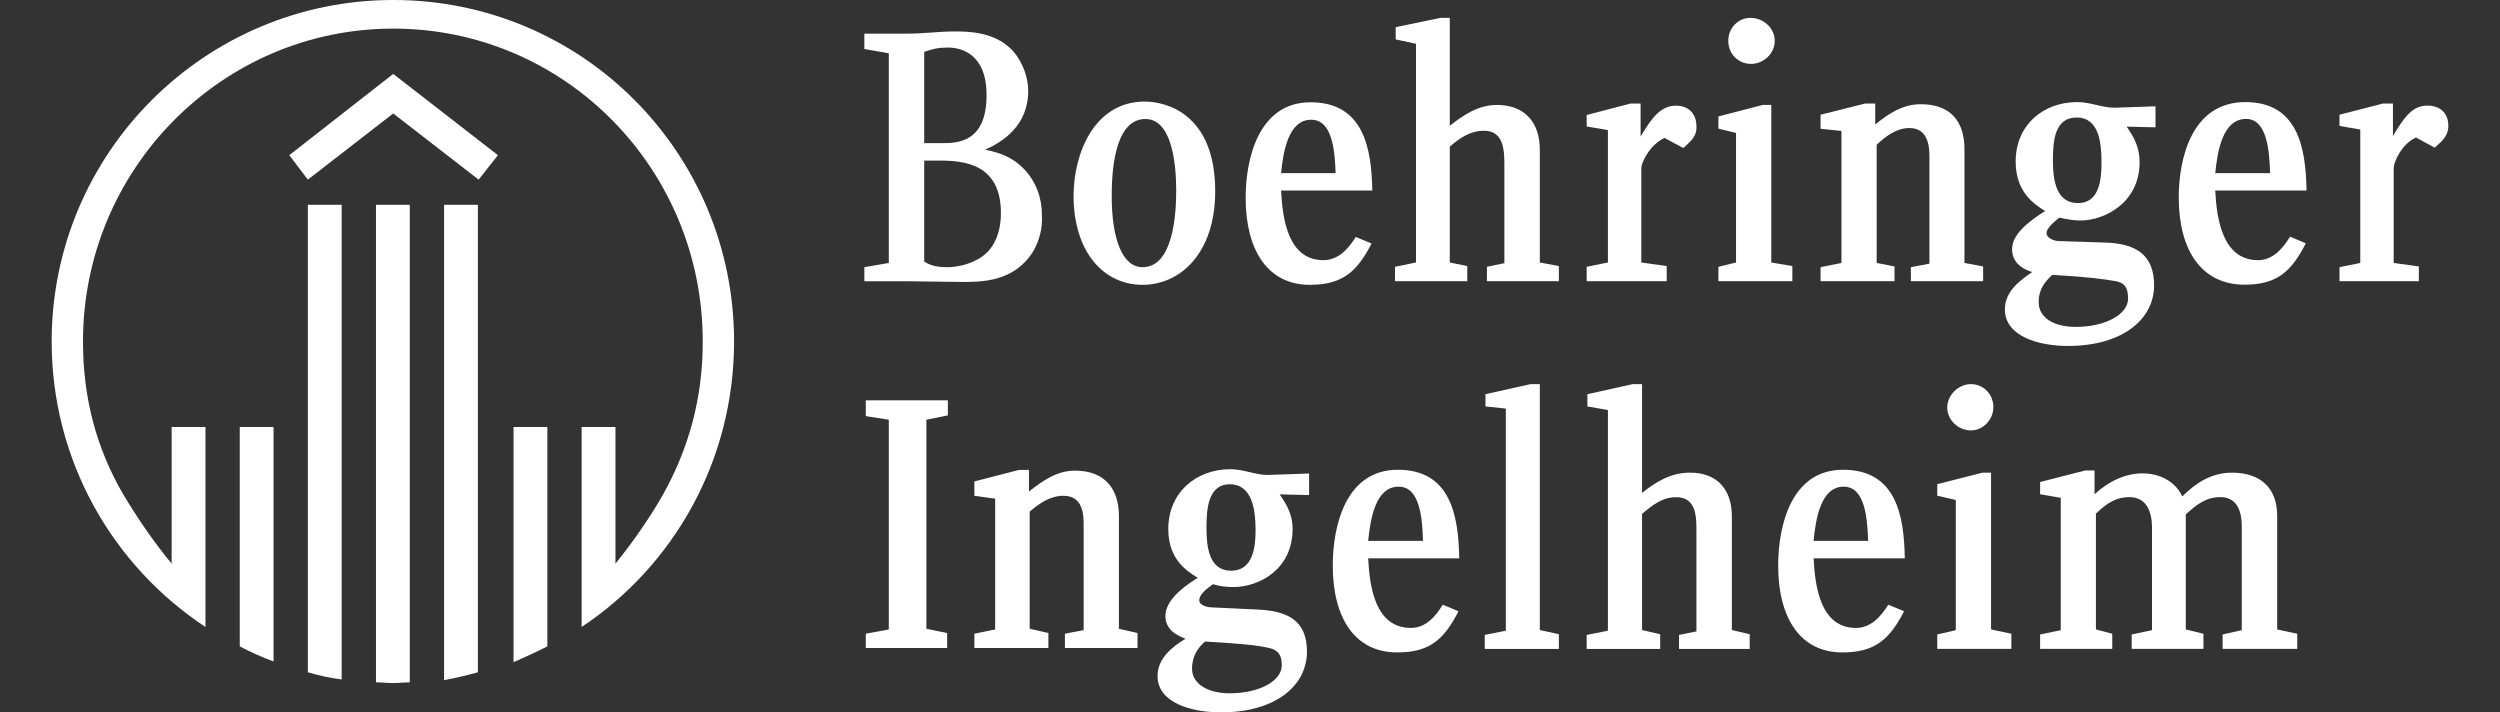 <?xml version="1.0" encoding="utf-8"?>
<!-- Generator: Adobe Illustrator 16.0.3, SVG Export Plug-In . SVG Version: 6.00 Build 0)  -->
<!DOCTYPE svg PUBLIC "-//W3C//DTD SVG 1.1//EN" "http://www.w3.org/Graphics/SVG/1.1/DTD/svg11.dtd">
<svg version="1.1" id="Layer_1" xmlns="http://www.w3.org/2000/svg" xmlns:xlink="http://www.w3.org/1999/xlink" x="0px" y="0px"
	 width="186px" height="53px" viewBox="0 0 186 53" enable-background="new 0 0 186 53" xml:space="preserve">
<rect x="0" y="0" width="186" height="53" fill="#333333" stroke="none"/>
<g>
	<path fill="#FFFFFF" d="M35.609,13.364l-6.353-4.922l-6.351,4.922l-1.382-1.819l7.733-6.046l7.79,6.046L35.609,13.364z
		 M43.274,46.646V31.771h2.515v10.167c1.214-1.498,2.534-3.371,3.538-5.137c1.901-3.424,2.957-7.116,2.957-11.397
		c0-12.842-10.259-23.276-23.028-23.276c-12.721,0-23.082,10.434-23.082,23.276c0,4.281,1.027,7.973,2.974,11.344
		c1.081,1.818,2.379,3.691,3.623,5.189V31.771h2.515v14.876C8.392,42.098,3.844,34.285,3.844,25.404C3.844,11.385,15.233,0,29.256,0
		c14.071,0,25.359,11.385,25.359,25.404C54.615,34.285,50.119,42.098,43.274,46.646z M33.039,50.605V15.237h2.515v34.779
		C34.805,50.23,33.895,50.444,33.039,50.605z M38.208,49.268V31.771h2.515v16.32C39.884,48.519,39.046,48.894,38.208,49.268z
		 M29.256,50.818c-0.428,0-0.856-0.052-1.284-0.052V15.237h2.515v35.529C30.112,50.767,29.684,50.818,29.256,50.818z M22.905,50.017
		V15.237h2.515v35.314C24.564,50.444,23.815,50.284,22.905,50.017z M17.838,48.091v-16.32h2.515v17.443
		C19.497,48.894,18.641,48.519,17.838,48.091z"/>
	<path fill="#FFFFFF" d="M99.369,12.88h-4.057c0.16-1.581,0.535-3.972,2.244-3.972C99.156,8.908,99.316,11.299,99.369,12.88z
		 M102.099,14.178c-0.054-3.149-0.642-6.568-4.595-6.568c-3.826,0-4.827,4.122-4.827,7.107c0,3.884,1.634,6.474,4.774,6.474
		c2.453,0,3.523-0.999,4.594-3.076l-1.177-0.485c-0.535,0.863-1.284,1.726-2.405,1.726c-2.615,0-3.043-3.021-3.15-5.178H102.099z
		 M90.411,14.231c0-5.81-3.703-6.675-5.247-6.675c-3.736,0-5.289,3.852-5.289,7c0,4.207,2.248,6.635,5.129,6.635
		C87.832,21.191,90.411,18.816,90.411,14.231z M77.519,16.011c0-1.294-0.428-2.483-1.338-3.442
		c-0.857-0.892-1.819-1.216-2.888-1.432c1.336-0.593,3.208-1.807,3.208-4.385c0-1.018-0.428-2.143-1.124-2.947
		C74.041,2.34,72.014,2.34,71.001,2.34c-1.173,0-2.292,0.163-3.451,0.163h-3.242v1.141l1.818,0.322v15.598l-1.818,0.314v1.046h3.083
		c0.633,0,3.503,0.052,4.09,0.052c1.493,0,4.004,0.054,5.448-2.376C77.305,17.899,77.573,17.037,77.519,16.011z M97.397,36.834
		v-1.604l-3.086,0.107c-0.896,0-1.796-0.428-2.768-0.428c-2.588,0-4.622,1.765-4.622,4.444c0,2.25,1.337,3.107,2.193,3.637
		c-1.391,0.849-2.408,1.821-2.408,2.837c0,0.846,0.589,1.375,1.499,1.692c-0.963,0.585-2.083,1.441-2.083,2.778
		c0,1.967,2.458,2.702,4.719,2.702c4.102,0,6.396-2.007,6.396-4.521c0-2.283-1.39-3.022-3.664-3.128l-3.433-0.161
		c-0.216,0-0.917-0.107-0.917-0.54c0-0.379,0.485-0.812,1.025-1.185c0.486,0.158,1.026,0.212,1.512,0.212
		c1.865,0,4.409-1.271,4.409-4.324c0-1.019-0.376-1.716-0.962-2.573L97.397,36.834z M84.631,48.212v-1.115l-1.384-0.317v-8.392
		c0-2.035-1.07-3.373-3.265-3.373c-1.392,0-2.463,0.804-3.427,1.553v-1.605h-0.749l-3.313,0.856v1.068l1.546,0.215v9.73
		l-1.546,0.316v1.063h5.507v-1.115l-1.392-0.317v-8.714c0.749-0.642,1.552-1.179,2.516-1.179c1.5,0,1.5,1.501,1.5,2.197v7.8
		l-1.393,0.265v1.063H84.631z M70.468,48.212v-1.115l-1.546-0.317V31.227l1.599-0.321v-1.121h-6.106v1.174l1.712,0.269v15.605
		l-1.712,0.316v1.063H70.468z M87.51,14.178c0,1.726-0.213,5.701-2.506,5.701c-1.491,0-2.292-2.087-2.292-5.27
		c0-1.514,0.107-5.755,2.506-5.755C87.136,8.854,87.51,12,87.51,14.178z M73.4,7.074c0,3.471-2.08,3.577-3.306,3.577h-1.333V3.859
		c0.64-0.215,1.013-0.321,1.759-0.321C71.481,3.538,73.4,3.966,73.4,7.074z M74.469,15.85c0,1.403-0.481,2.751-1.655,3.398
		c-0.693,0.421-1.599,0.631-2.346,0.631c-0.694,0-1.227-0.105-1.707-0.418v-7.512h1.173C71.748,11.949,74.469,12.207,74.469,15.85z
		 M93.415,39.46c0,1.286-0.211,3.001-1.818,3.001c-1.673,0-1.835-1.821-1.835-3.216c0-1.34,0.108-3.214,1.728-3.214
		C93.204,36.031,93.415,38.013,93.415,39.46z M95.365,49.495c0,1.177-1.687,2.087-3.875,2.087c-1.619,0-2.802-0.697-2.802-1.819
		c0-1.017,0.482-1.604,0.967-2.032c2.754,0.161,3.867,0.268,4.762,0.481C94.943,48.319,95.365,48.587,95.365,49.495z"/>
	<path fill="#FFFFFF" d="M138.988,40.24h-4.059c0.16-1.626,0.535-4.033,2.242-4.033C138.775,36.207,138.936,38.614,138.988,40.24z
		 M132.039,3.041c0-0.964-0.846-1.713-1.809-1.713c-0.908,0-1.645,0.75-1.645,1.713c0,0.963,0.736,1.713,1.699,1.713
		C131.193,4.753,132.039,4.003,132.039,3.041z M133.35,20.921v-1.125l-1.566-0.268V7.809h-0.643l-3.291,0.853v0.907l1.311,0.321
		v9.639l-1.311,0.321v1.071H133.35z M126.215,9.409c0-1.067-0.701-1.547-1.51-1.547c-1.135,0-1.781,0.853-2.645,2.295V7.702h-0.74
		l-3.271,0.854v0.853l1.58,0.267v9.853l-1.58,0.321v1.071h5.955v-1.125l-1.891-0.268v-7.015c0-0.428,0.648-1.767,1.729-2.249
		l1.402,0.75C125.621,10.639,126.27,10.21,126.215,9.409z M115.979,20.921v-1.125l-1.417-0.268v-8.407
		c0-1.926-1.054-3.313-3.177-3.313c-1.463,0-2.545,0.8-3.521,1.546V1.327h-0.681l-3.343,0.695v0.911l1.51,0.321v16.274l-1.563,0.321
		v1.071h5.377v-1.125l-1.301-0.268v-8.621c0.759-0.643,1.518-1.179,2.547-1.179c1.516,0,1.516,1.553,1.516,2.625v7.229l-1.299,0.268
		v1.071H115.979z M130.178,48.28v-1.094l-1.328-0.313v-8.475c0-1.932-1.053-3.234-3.119-3.234c-1.457,0-2.59,0.729-3.563,1.512
		v-8.098h-0.689l-3.377,0.749v0.911l1.527,0.268v16.419l-1.58,0.313v1.043h5.469v-1.094l-1.35-0.313v-8.638
		c0.756-0.65,1.512-1.247,2.537-1.247c1.564,0,1.51,1.572,1.51,2.657v7.332l-1.295,0.26v1.043H130.178z M115.979,48.28v-1.094
		l-1.417-0.313V28.578h-0.685l-3.359,0.749v0.911l1.516,0.16v16.526l-1.568,0.313v1.043H115.979z M141.717,41.539
		c-0.053-3.196-0.643-6.589-4.598-6.589c-3.822,0-4.822,4.098-4.822,7.128c0,3.884,1.633,6.463,4.77,6.463
		c2.457,0,3.525-0.99,4.598-3.064l-1.178-0.485c-0.535,0.863-1.285,1.726-2.406,1.726c-2.615,0-3.043-3.02-3.15-5.178H141.717z
		 M108.568,41.539c-0.055-3.196-0.65-6.589-4.566-6.589c-3.844,0-4.844,4.098-4.844,7.128c0,3.884,1.634,6.463,4.79,6.463
		c2.449,0,3.497-0.99,4.565-3.064l-1.174-0.485c-0.523,0.863-1.258,1.726-2.367,1.726c-2.641,0-3.072-3.02-3.18-5.178H108.568z
		 M105.873,40.24h-4.08c0.162-1.626,0.539-4.033,2.263-4.033C105.664,36.207,105.82,38.614,105.873,40.24z"/>
	<path fill="#FFFFFF" d="M168.895,12.88h-4.08c0.164-1.624,0.549-4.032,2.289-4.032C168.684,8.848,168.842,11.256,168.895,12.88z
		 M182.156,9.37c0-1.042-0.695-1.512-1.553-1.512c-1.123,0-1.713,0.834-2.568,2.263V7.702h-0.74l-3.236,0.833V9.37l1.545,0.264v9.93
		l-1.545,0.313v1.042h5.904v-1.095l-1.873-0.261v-7.063c0-0.433,0.588-1.785,1.658-2.272l1.391,0.757
		C181.566,10.607,182.156,10.175,182.156,9.37z M171.607,14.178c-0.055-3.191-0.641-6.583-4.557-6.583
		c-3.934,0-4.951,4.095-4.951,7.1c0,3.896,1.674,6.485,4.898,6.485c2.424,0,3.49-0.99,4.555-3.08l-1.172-0.492
		c-0.533,0.874-1.275,1.748-2.381,1.748c-2.637,0-3.076-3.057-3.186-5.178H171.607z M160.369,9.473V7.91l-3.055,0.104
		c-0.912,0-1.803-0.419-2.766-0.419c-2.553,0-4.582,1.722-4.582,4.419c0,2.267,1.338,3.148,2.188,3.689
		c-1.385,0.868-2.455,1.795-2.455,2.833c0,0.924,0.641,1.445,1.498,1.705c-0.91,0.625-2.033,1.426-2.033,2.779
		c0,1.983,2.461,2.719,4.689,2.719c4.102,0,6.412-2.015,6.412-4.506c0-2.315-1.4-3.134-3.701-3.188l-3.404-0.109
		c-0.211,0-0.898-0.164-0.898-0.601c0-0.327,0.475-0.764,0.951-1.144c0.48,0.108,1.068,0.216,1.551,0.216
		c1.854,0,4.422-1.35,4.422-4.339c0-1.082-0.373-1.785-0.963-2.646L160.369,9.473z M147.545,20.919v-1.095l-1.389-0.261v-8.469
		c0-2.089-1.068-3.34-3.244-3.34c-1.379,0-2.439,0.729-3.395,1.512V7.702h-0.748l-3.318,0.833V9.58l1.553,0.163v9.821l-1.553,0.313
		v1.042h5.5v-1.095l-1.328-0.261V10.77c0.691-0.649,1.486-1.244,2.441-1.244c1.486,0,1.486,1.568,1.486,2.217v7.873l-1.381,0.261
		v1.042H147.545z M170.914,48.276v-1.124l-1.492-0.321v-8.453c0-2.141-1.316-3.211-3.348-3.211c-1.533,0-2.684,0.749-3.713,1.765
		c-0.523-1.123-1.676-1.711-2.959-1.711c-1.285,0-2.518,0.588-3.568,1.552v-1.769h-0.695l-3.354,0.858v0.91l1.535,0.268v9.845
		l-1.535,0.321v1.07h5.367v-1.124l-1.215-0.321v-8.614c0.627-0.588,1.322-1.23,2.5-1.23c1.346,0,1.672,1.23,1.672,2.247v7.651
		l-1.512,0.321v1.07h5.34v-1.124l-1.314-0.321v-8.561c0.768-0.696,1.479-1.284,2.576-1.284c1.479,0,1.588,1.498,1.588,2.193v7.705
		l-1.424,0.321v1.07H170.914z M148.307,30.274c0-0.902-0.707-1.696-1.67-1.696c-0.91,0-1.762,0.794-1.762,1.748
		c0,0.901,0.799,1.696,1.762,1.696C147.545,32.022,148.307,31.228,148.307,30.274z M149.646,48.276v-1.124l-1.512-0.321V35.167
		h-0.643l-3.359,0.856v0.855l1.379,0.321v9.685l-1.379,0.321v1.07H149.646z M156.352,12.123c0,1.352-0.207,2.986-1.748,2.986
		c-1.654,0-1.867-1.742-1.867-3.203c0-1.353,0.105-3.162,1.76-3.162C156.195,8.744,156.352,10.662,156.352,12.123z M158.33,22.209
		c0,1.192-1.713,2.112-3.887,2.112c-1.602,0-2.766-0.65-2.766-1.841c0-1.029,0.529-1.561,1.006-2.03
		c2.723,0.157,3.828,0.313,4.736,0.47C157.955,21.023,158.33,21.288,158.33,22.209z"/>
</g>
</svg>
